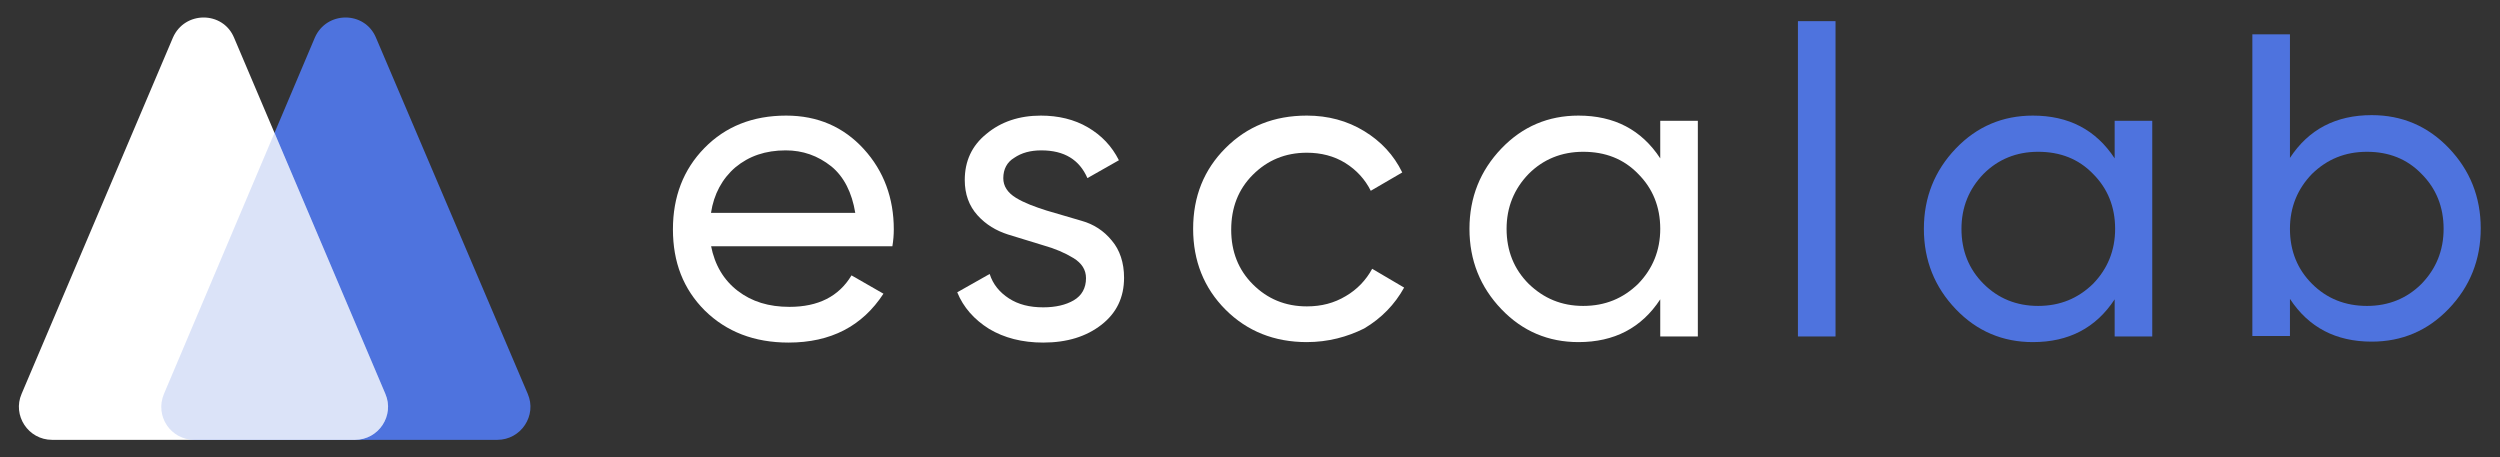 <svg version='1.1' id='Capa_1' xmlns='http://www.w3.org/2000/svg' x='0' y='0' viewBox='0 0 532 97.3' xml:space='preserve'><rect x="0" y="0" width="532" height="97.3" fill="#333333" stroke="none"/><style>.st0{fill:#4e73de}.st1{fill:#fff}</style><g id='XMLID_202_'><g id='XMLID_128_'><path id='XMLID_131_' class='st0' d='M73.6 93.6h32.2c5.1 0 8.5-5.2 6.5-9.8L80 8c-2.4-5.7-10.5-5.7-13 0L34.9 83.8c-2 4.6 1.4 9.8 6.5 9.8h32.2z'/><path id='XMLID_130_' class='st1' d='M43.3 93.6h32.2c5.1 0 8.5-5.2 6.5-9.8L49.8 8c-2.4-5.7-10.5-5.7-13 0L4.6 83.8c-2 4.6 1.4 9.8 6.5 9.8h32.2z'/><path id='XMLID_129_' d='M82 83.8L58.4 28.3 34.9 83.8c-2 4.7 1.4 9.8 6.5 9.8h34c5.2 0 8.6-5.2 6.6-9.8z' opacity='.2' fill='#4e73de'/></g><g id='XMLID_107_'><g id='XMLID_108_'><path id='XMLID_125_' class='st1' d='M151.3 52.3c.8 4.1 2.7 7.3 5.7 9.6s6.6 3.4 11 3.4c6.1 0 10.5-2.2 13.2-6.7l6.8 3.9c-4.5 6.9-11.2 10.4-20.2 10.4-7.3 0-13.2-2.3-17.8-6.8-4.6-4.6-6.8-10.3-6.8-17.3 0-6.9 2.2-12.7 6.7-17.3 4.5-4.6 10.3-6.9 17.4-6.9 6.7 0 12.2 2.4 16.5 7.1 4.3 4.7 6.4 10.5 6.4 17.1 0 1.2-.1 2.4-.3 3.6h-38.6zM167.2 32c-4.3 0-7.8 1.2-10.7 3.6-2.8 2.4-4.6 5.7-5.2 9.7H182c-.7-4.3-2.4-7.7-5.1-9.9-2.9-2.3-6.1-3.4-9.7-3.4z'/><path id='XMLID_123_' class='st1' d='M213.5 37.9c0 1.7.9 3.1 2.7 4.2s4 1.9 6.5 2.7c2.5.7 5 1.5 7.5 2.2 2.5.7 4.7 2.1 6.4 4.2 1.7 2 2.6 4.7 2.6 7.9 0 4.2-1.6 7.5-4.8 10-3.2 2.5-7.3 3.8-12.4 3.8-4.5 0-8.3-1-11.5-2.9-3.2-2-5.5-4.6-6.8-7.8l6.9-3.9c.7 2.2 2.1 3.9 4.1 5.2s4.4 1.9 7.3 1.9c2.6 0 4.8-.5 6.5-1.5 1.7-1 2.6-2.6 2.6-4.7 0-1.8-.9-3.2-2.7-4.3-1.8-1.1-3.9-2-6.4-2.7-2.5-.8-5-1.5-7.5-2.3-2.5-.8-4.7-2.1-6.5-4.1-1.8-2-2.7-4.5-2.7-7.5 0-4 1.5-7.3 4.6-9.8 3.1-2.6 7-3.9 11.6-3.9 3.7 0 7.1.8 10 2.5 2.9 1.7 5.1 4 6.6 7l-6.7 3.8c-1.7-3.9-4.9-5.9-9.8-5.9-2.3 0-4.2.5-5.8 1.6-1.5.9-2.3 2.4-2.3 4.3z'/><path id='XMLID_121_' class='st1' d='M278.1 72.8c-6.9 0-12.7-2.3-17.3-6.9-4.6-4.6-6.9-10.4-6.9-17.2 0-6.9 2.3-12.6 6.9-17.2 4.6-4.6 10.3-6.9 17.3-6.9 4.5 0 8.6 1.1 12.2 3.3 3.6 2.2 6.3 5.1 8.1 8.8l-6.7 3.9c-1.2-2.4-3-4.4-5.4-5.9-2.4-1.5-5.2-2.2-8.2-2.2-4.6 0-8.4 1.6-11.5 4.7-3.1 3.1-4.6 7-4.6 11.7 0 4.6 1.5 8.5 4.6 11.6 3.1 3.1 6.9 4.7 11.5 4.7 3.1 0 5.8-.7 8.3-2.2 2.4-1.4 4.3-3.4 5.6-5.8l6.8 4c-2 3.6-4.8 6.5-8.5 8.7-3.6 1.8-7.7 2.9-12.2 2.9z'/><path id='XMLID_117_' class='st1' d='M353.3 25.7h8v45.9h-8v-7.9c-4 6.1-9.8 9.1-17.4 9.1-6.4 0-11.9-2.3-16.4-7-4.5-4.7-6.8-10.4-6.8-17.1 0-6.7 2.3-12.4 6.8-17.1 4.5-4.7 10-7 16.4-7 7.6 0 13.4 3 17.4 9.1v-8zm-16.4 39.4c4.7 0 8.5-1.6 11.7-4.7 3.1-3.2 4.7-7.1 4.7-11.7 0-4.7-1.6-8.6-4.7-11.7-3.1-3.2-7-4.7-11.7-4.7-4.6 0-8.5 1.6-11.6 4.7-3.1 3.2-4.7 7.1-4.7 11.7 0 4.7 1.6 8.6 4.7 11.7 3.2 3.1 7 4.7 11.6 4.7z'/><path id='XMLID_115_' class='st0' d='M382.6 71.6V4.5h8v67.1h-8z'/><path id='XMLID_112_' class='st0' d='M450 25.7h8v45.9h-8v-7.9c-4 6.1-9.8 9.1-17.4 9.1-6.4 0-11.9-2.3-16.4-7s-6.8-10.4-6.8-17.1c0-6.7 2.3-12.4 6.8-17.1 4.5-4.7 10-7 16.4-7 7.6 0 13.4 3 17.4 9.1v-8zm-16.3 39.4c4.7 0 8.5-1.6 11.7-4.7 3.1-3.2 4.7-7.1 4.7-11.7 0-4.7-1.6-8.6-4.7-11.7-3.1-3.2-7-4.7-11.7-4.7-4.6 0-8.5 1.6-11.6 4.7-3.1 3.2-4.7 7.1-4.7 11.7 0 4.7 1.6 8.6 4.7 11.7 3.1 3.1 7 4.7 11.6 4.7z'/><path id='XMLID_109_' class='st0' d='M504.7 24.5c6.4 0 11.9 2.3 16.4 7 4.5 4.7 6.8 10.4 6.8 17.1 0 6.7-2.3 12.4-6.8 17.1-4.5 4.7-10 7-16.4 7-7.6 0-13.4-3-17.4-9.1v7.9h-8V7.3h8v26.3c4-6.1 9.8-9.1 17.4-9.1zm-1 40.6c4.6 0 8.5-1.6 11.6-4.7 3.1-3.2 4.7-7.1 4.7-11.7 0-4.7-1.6-8.6-4.7-11.7-3.1-3.2-7-4.7-11.6-4.7-4.7 0-8.5 1.6-11.7 4.7-3.1 3.2-4.7 7.1-4.7 11.7 0 4.7 1.6 8.6 4.7 11.7 3.1 3.1 7 4.7 11.7 4.7z'/></g></g></g></svg>